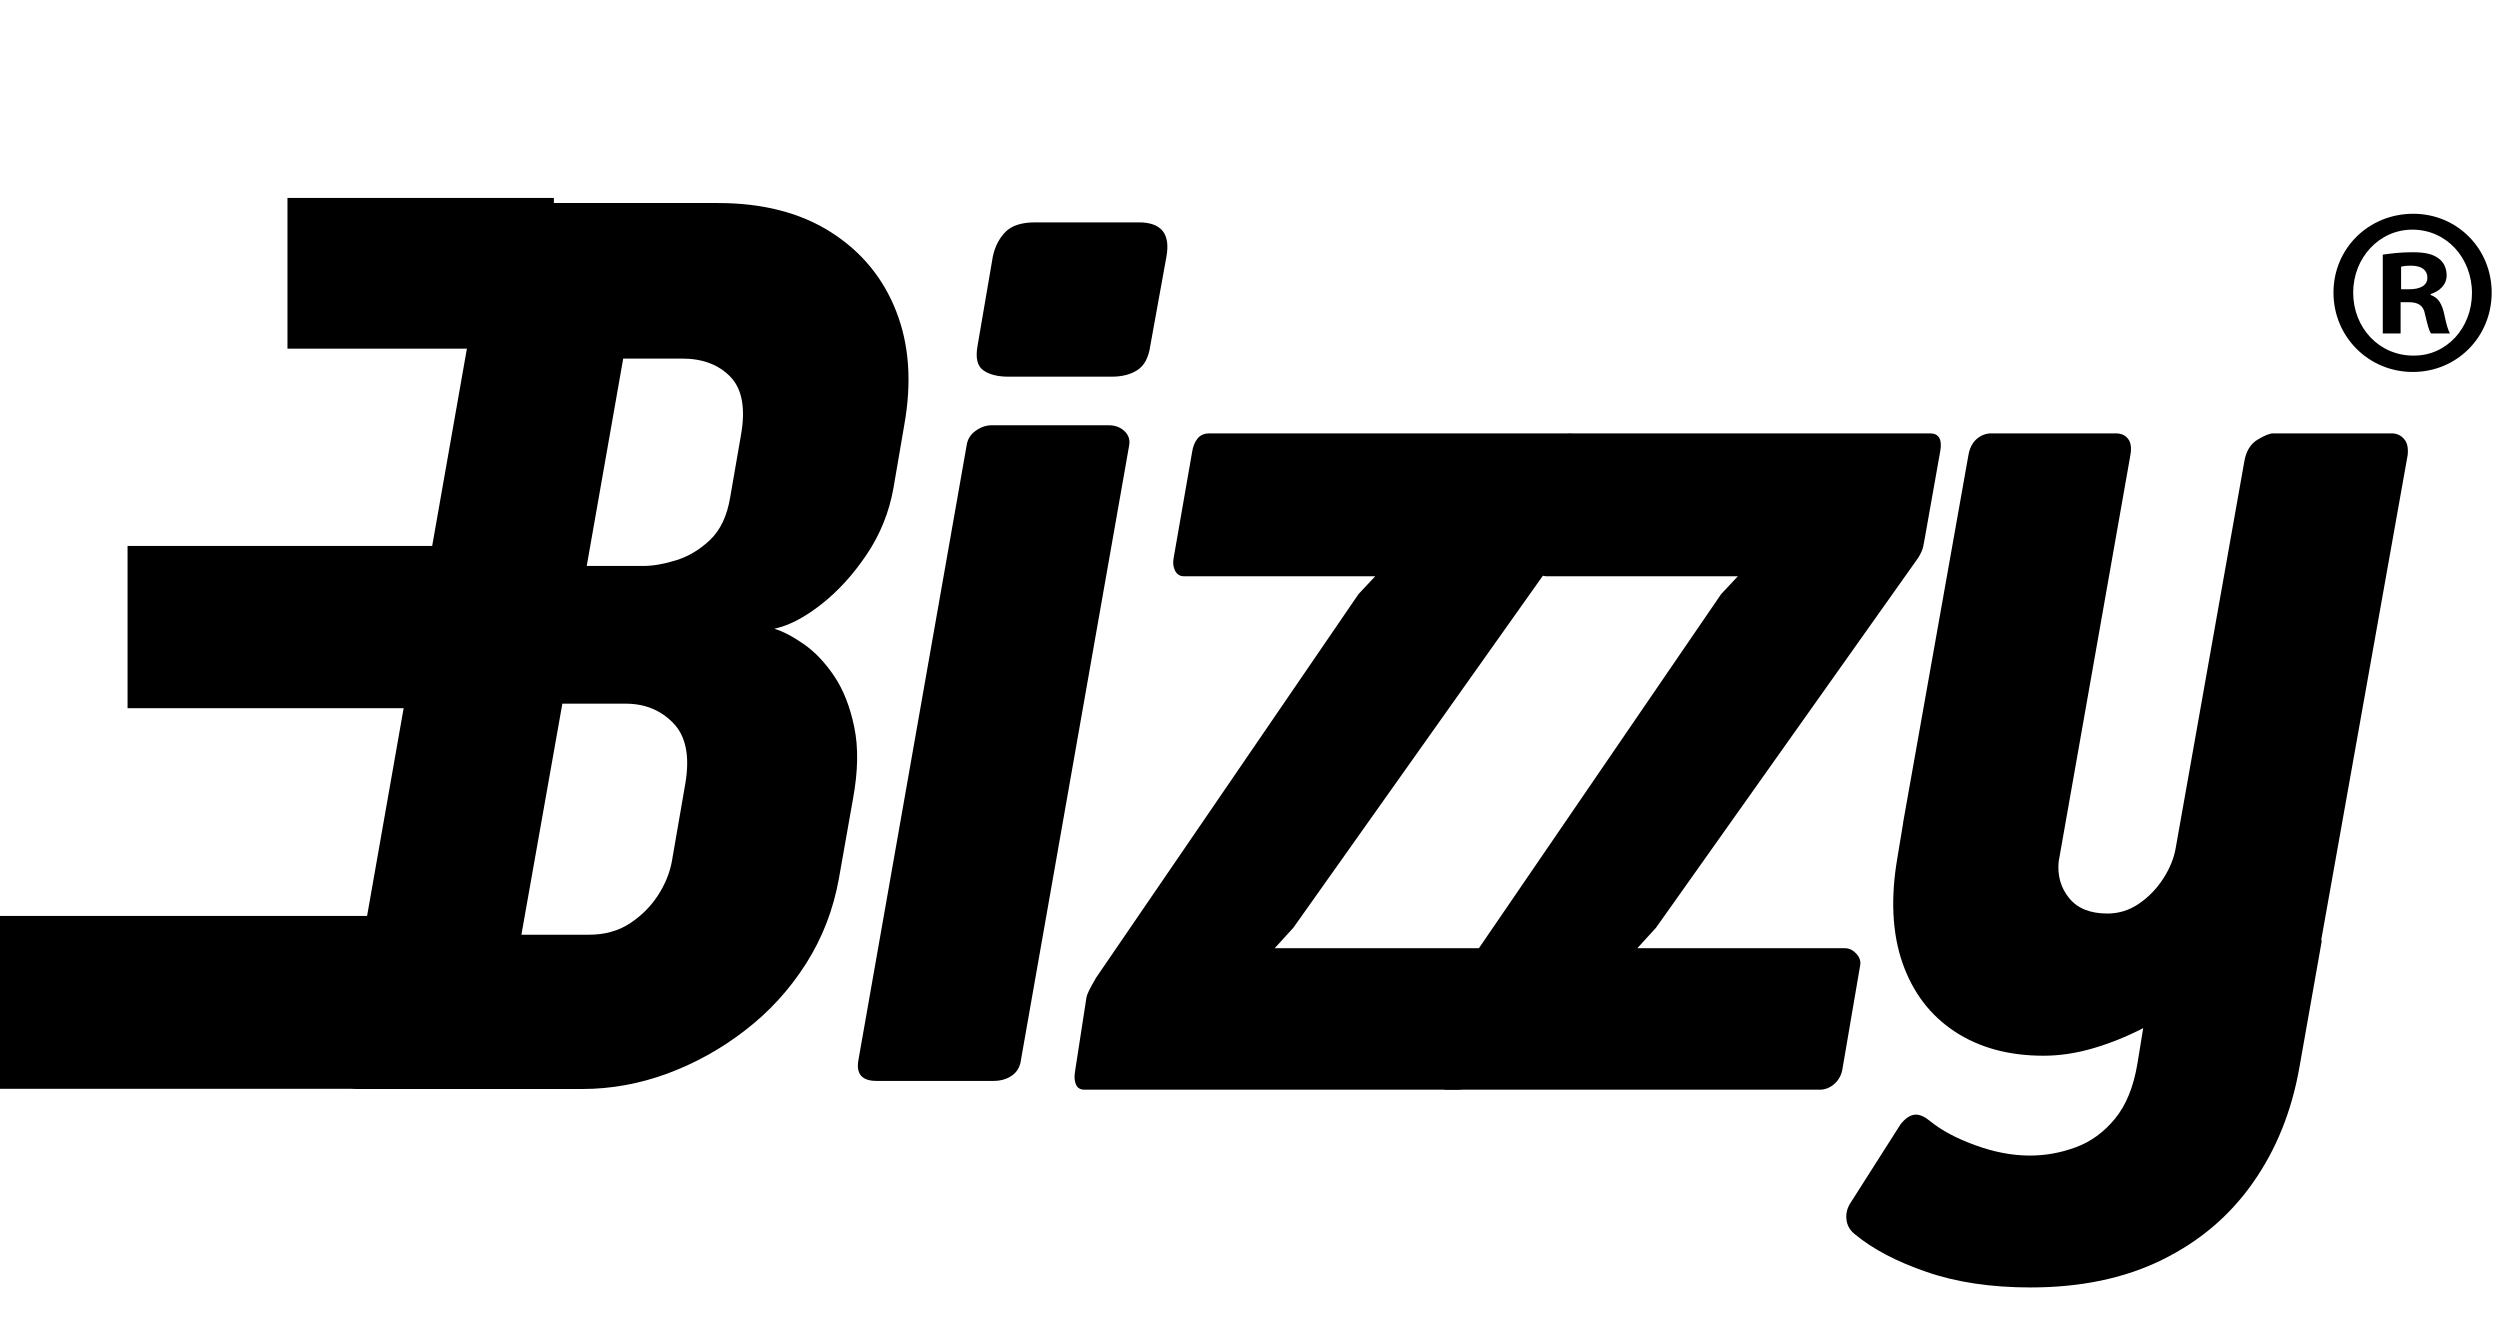 <svg xmlns="http://www.w3.org/2000/svg" xmlns:xlink="http://www.w3.org/1999/xlink" width="374" zoomAndPan="magnify" viewBox="0 0 280.5 150" height="200" preserveAspectRatio="xMidYMid meet" version="1.0"><defs><g/><clipPath id="9ddbb11a18"><path d="M 32.254 22.207 L 62.145 22.207 L 62.145 39.117 L 32.254 39.117 Z M 32.254 22.207 " clip-rule="nonzero"/></clipPath><clipPath id="571ac0a1ad"><path d="M 14.312 61.254 L 58.434 61.254 L 58.434 79.461 L 14.312 79.461 Z M 14.312 61.254 " clip-rule="nonzero"/></clipPath><clipPath id="70810feb5c"><path d="M 0 102.77 L 44.121 102.77 L 44.121 122.16 L 0 122.16 Z M 0 102.77 " clip-rule="nonzero"/></clipPath><clipPath id="5e87c77887"><path d="M 261.816 23.984 L 279.566 23.984 L 279.566 41.734 L 261.816 41.734 Z M 261.816 23.984 " clip-rule="nonzero"/></clipPath></defs><g fill="#000000" fill-opacity="1"><g transform="translate(32.643, 122.186)"><g><path d="M 37.562 -43.234 L 30.453 -43.234 L 25.859 -17.312 L 33.469 -17.312 C 35.195 -17.312 36.707 -17.727 38 -18.562 C 39.289 -19.406 40.344 -20.445 41.156 -21.688 C 41.969 -22.938 42.492 -24.207 42.734 -25.5 L 44.25 -34.266 C 44.77 -37.328 44.32 -39.586 42.906 -41.047 C 41.5 -42.504 39.719 -43.234 37.562 -43.234 Z M 49.281 -66.375 L 50.5 -73.406 C 51.02 -76.375 50.625 -78.539 49.312 -79.906 C 48 -81.27 46.191 -81.953 43.891 -81.953 L 37.281 -81.953 L 33.188 -58.688 L 39.578 -58.688 C 40.629 -58.688 41.848 -58.898 43.234 -59.328 C 44.629 -59.766 45.898 -60.531 47.047 -61.625 C 48.191 -62.727 48.938 -64.312 49.281 -66.375 Z M 25.141 -99.406 L 47.906 -99.406 C 52.938 -99.406 57.16 -98.316 60.578 -96.141 C 64.004 -93.961 66.445 -91.004 67.906 -87.266 C 69.375 -83.535 69.676 -79.273 68.812 -74.484 L 67.594 -67.375 C 67.113 -64.695 66.117 -62.234 64.609 -59.984 C 63.098 -57.734 61.395 -55.863 59.5 -54.375 C 57.613 -52.895 55.859 -51.984 54.234 -51.641 C 55.191 -51.359 56.289 -50.785 57.531 -49.922 C 58.781 -49.055 59.922 -47.859 60.953 -46.328 C 61.984 -44.797 62.734 -42.891 63.203 -40.609 C 63.68 -38.336 63.633 -35.648 63.062 -32.547 L 61.484 -23.625 C 60.859 -20.133 59.625 -16.941 57.781 -14.047 C 55.938 -11.148 53.66 -8.66 50.953 -6.578 C 48.254 -4.492 45.336 -2.875 42.203 -1.719 C 39.066 -0.57 35.895 0 32.688 0 L 7.609 0 C 5.984 0 5.316 -0.91 5.609 -2.734 L 22.125 -96.609 C 22.508 -98.473 23.516 -99.406 25.141 -99.406 Z M 25.141 -99.406 "/></g></g></g><g clip-path="url(#9ddbb11a18)"><path fill="#000000" d="M 32.254 22.207 L 62.172 22.207 L 62.172 39.117 L 32.254 39.117 Z M 32.254 22.207 " fill-opacity="1" fill-rule="nonzero"/></g><g clip-path="url(#571ac0a1ad)"><path fill="#000000" d="M 14.312 61.254 L 58.406 61.254 L 58.406 79.461 L 14.312 79.461 Z M 14.312 61.254 " fill-opacity="1" fill-rule="nonzero"/></g><g clip-path="url(#70810feb5c)"><path fill="#000000" d="M 0 102.77 L 44.156 102.77 L 44.156 122.16 L 0 122.16 Z M 0 102.77 " fill-opacity="1" fill-rule="nonzero"/></g><g fill="#000000" fill-opacity="1"><g transform="translate(118.458, 122.186)"><g><path d="M 58.547 -71.547 L 56.812 -61.781 C 56.77 -61.539 56.711 -61.238 56.641 -60.875 C 56.566 -60.52 56.383 -60.102 56.094 -59.625 L 26.656 -18.094 L 24.562 -15.797 L 47.844 -15.797 C 48.32 -15.797 48.75 -15.594 49.125 -15.188 C 49.508 -14.781 49.656 -14.336 49.562 -13.859 L 47.547 -2.078 C 47.41 -1.461 47.102 -0.945 46.625 -0.531 C 46.145 -0.125 45.613 0.078 45.031 0.078 L 3.234 0.078 C 2.754 0.078 2.43 -0.113 2.266 -0.5 C 2.098 -0.883 2.062 -1.363 2.156 -1.938 L 3.453 -10.344 C 3.547 -10.727 3.906 -11.445 4.531 -12.5 L 33.969 -55.531 L 35.844 -57.531 L 14.359 -57.531 C 13.93 -57.531 13.609 -57.734 13.391 -58.141 C 13.18 -58.547 13.125 -59.016 13.219 -59.547 L 15.297 -71.469 C 15.391 -72.094 15.594 -72.598 15.906 -72.984 C 16.219 -73.367 16.66 -73.562 17.234 -73.562 L 57.391 -73.562 C 58.398 -73.562 58.785 -72.891 58.547 -71.547 Z M 58.547 -71.547 "/></g></g></g><g fill="#000000" fill-opacity="1"><g transform="translate(159.146, 122.186)"><g><path d="M 58.547 -71.547 L 56.812 -61.781 C 56.77 -61.539 56.711 -61.238 56.641 -60.875 C 56.566 -60.52 56.383 -60.102 56.094 -59.625 L 26.656 -18.094 L 24.562 -15.797 L 47.844 -15.797 C 48.32 -15.797 48.75 -15.594 49.125 -15.188 C 49.508 -14.781 49.656 -14.336 49.562 -13.859 L 47.547 -2.078 C 47.41 -1.461 47.102 -0.945 46.625 -0.531 C 46.145 -0.125 45.613 0.078 45.031 0.078 L 3.234 0.078 C 2.754 0.078 2.43 -0.113 2.266 -0.5 C 2.098 -0.883 2.062 -1.363 2.156 -1.938 L 3.453 -10.344 C 3.547 -10.727 3.906 -11.445 4.531 -12.5 L 33.969 -55.531 L 35.844 -57.531 L 14.359 -57.531 C 13.93 -57.531 13.609 -57.734 13.391 -58.141 C 13.18 -58.547 13.125 -59.016 13.219 -59.547 L 15.297 -71.469 C 15.391 -72.094 15.594 -72.598 15.906 -72.984 C 16.219 -73.367 16.66 -73.562 17.234 -73.562 L 57.391 -73.562 C 58.398 -73.562 58.785 -72.891 58.547 -71.547 Z M 58.547 -71.547 "/></g></g></g><g fill="#000000" fill-opacity="1"><g transform="translate(91.649, 121.278)"><g><path d="M 19.828 0 L 6.688 0 C 5.051 0 4.379 -0.789 4.672 -2.375 L 16.812 -71.328 C 16.906 -71.992 17.238 -72.531 17.812 -72.938 C 18.383 -73.352 18.984 -73.562 19.609 -73.562 L 32.75 -73.562 C 33.469 -73.562 34.055 -73.344 34.516 -72.906 C 34.973 -72.477 35.148 -71.953 35.047 -71.328 L 22.906 -2.375 C 22.812 -1.602 22.477 -1.016 21.906 -0.609 C 21.332 -0.203 20.641 0 19.828 0 Z M 39.219 -92.453 L 37.422 -82.531 C 37.234 -81.188 36.754 -80.266 35.984 -79.766 C 35.223 -79.266 34.266 -79.016 33.109 -79.016 L 21.484 -79.016 C 20.285 -79.016 19.348 -79.254 18.672 -79.734 C 18.004 -80.211 17.789 -81.125 18.031 -82.469 L 19.75 -92.516 C 19.988 -93.617 20.457 -94.531 21.156 -95.25 C 21.852 -95.969 22.969 -96.328 24.5 -96.328 L 36.125 -96.328 C 38.664 -96.328 39.695 -95.035 39.219 -92.453 Z M 39.219 -92.453 "/></g></g></g><g fill="#000000" fill-opacity="1"><g transform="translate(204.621, 122.186)"><g><path d="M 34.406 -71.109 L 26.359 -25.5 C 26.211 -23.914 26.609 -22.551 27.547 -21.406 C 28.484 -20.258 29.91 -19.688 31.828 -19.688 C 33.117 -19.688 34.301 -20.055 35.375 -20.797 C 36.457 -21.535 37.367 -22.477 38.109 -23.625 C 38.848 -24.781 39.312 -25.93 39.5 -27.078 L 47.188 -70.391 C 47.383 -71.547 47.875 -72.363 48.656 -72.844 C 49.445 -73.32 50.035 -73.562 50.422 -73.562 L 63.719 -73.562 C 64.289 -73.562 64.754 -73.352 65.109 -72.938 C 65.473 -72.531 65.609 -71.922 65.516 -71.109 L 55.812 -16.672 L 55.891 -16.672 L 53.375 -2.438 C 52.508 2.488 50.77 6.805 48.156 10.516 C 45.551 14.234 42.148 17.117 37.953 19.172 C 33.766 21.234 28.848 22.266 23.203 22.266 C 18.797 22.266 14.914 21.688 11.562 20.531 C 8.207 19.383 5.523 17.977 3.516 16.312 C 2.941 15.875 2.617 15.305 2.547 14.609 C 2.473 13.922 2.656 13.266 3.094 12.641 L 8.625 3.953 C 9.195 3.234 9.77 2.875 10.344 2.875 C 10.82 2.875 11.348 3.113 11.922 3.594 C 13.211 4.645 14.91 5.551 17.016 6.312 C 19.129 7.082 21.164 7.469 23.125 7.469 C 24.895 7.469 26.617 7.156 28.297 6.531 C 29.973 5.914 31.43 4.852 32.672 3.344 C 33.922 1.832 34.766 -0.238 35.203 -2.875 L 35.844 -6.828 C 33.977 -5.867 32.098 -5.113 30.203 -4.562 C 28.316 -4.008 26.461 -3.734 24.641 -3.734 C 20.754 -3.734 17.438 -4.641 14.688 -6.453 C 11.938 -8.273 9.984 -10.848 8.828 -14.172 C 7.68 -17.504 7.492 -21.426 8.266 -25.938 L 8.906 -29.812 L 8.906 -29.875 L 16.234 -71.109 C 16.379 -71.922 16.691 -72.531 17.172 -72.938 C 17.648 -73.352 18.195 -73.562 18.812 -73.562 L 32.75 -73.562 C 33.375 -73.562 33.844 -73.352 34.156 -72.938 C 34.469 -72.531 34.551 -71.922 34.406 -71.109 Z M 34.406 -71.109 "/></g></g></g><g clip-path="url(#5e87c77887)"><path fill="#000000" d="M 269.402 32.453 L 270.348 32.453 C 271.457 32.453 272.352 32.078 272.352 31.16 C 272.352 30.352 271.773 29.809 270.508 29.809 C 269.98 29.809 269.613 29.863 269.402 29.918 Z M 269.348 37.418 L 267.348 37.418 L 267.348 28.57 C 268.137 28.461 269.242 28.301 270.664 28.301 C 272.297 28.301 273.035 28.57 273.617 29 C 274.141 29.379 274.512 30.027 274.512 30.891 C 274.512 31.969 273.719 32.668 272.719 32.992 L 272.719 33.102 C 273.562 33.371 273.984 34.074 274.246 35.258 C 274.512 36.609 274.723 37.094 274.879 37.418 L 272.773 37.418 C 272.508 37.094 272.352 36.34 272.086 35.258 C 271.93 34.344 271.402 33.91 270.297 33.91 L 269.348 33.91 Z M 264.027 32.832 C 264.027 36.77 266.926 39.898 270.77 39.898 C 274.512 39.953 277.355 36.77 277.355 32.887 C 277.355 28.949 274.512 25.766 270.664 25.766 C 266.926 25.766 264.027 28.949 264.027 32.832 Z M 279.566 32.832 C 279.566 37.797 275.668 41.734 270.719 41.734 C 265.766 41.734 261.816 37.797 261.816 32.832 C 261.816 27.867 265.766 23.984 270.77 23.984 C 275.668 23.984 279.566 27.867 279.566 32.832 " fill-opacity="1" fill-rule="nonzero"/></g></svg>